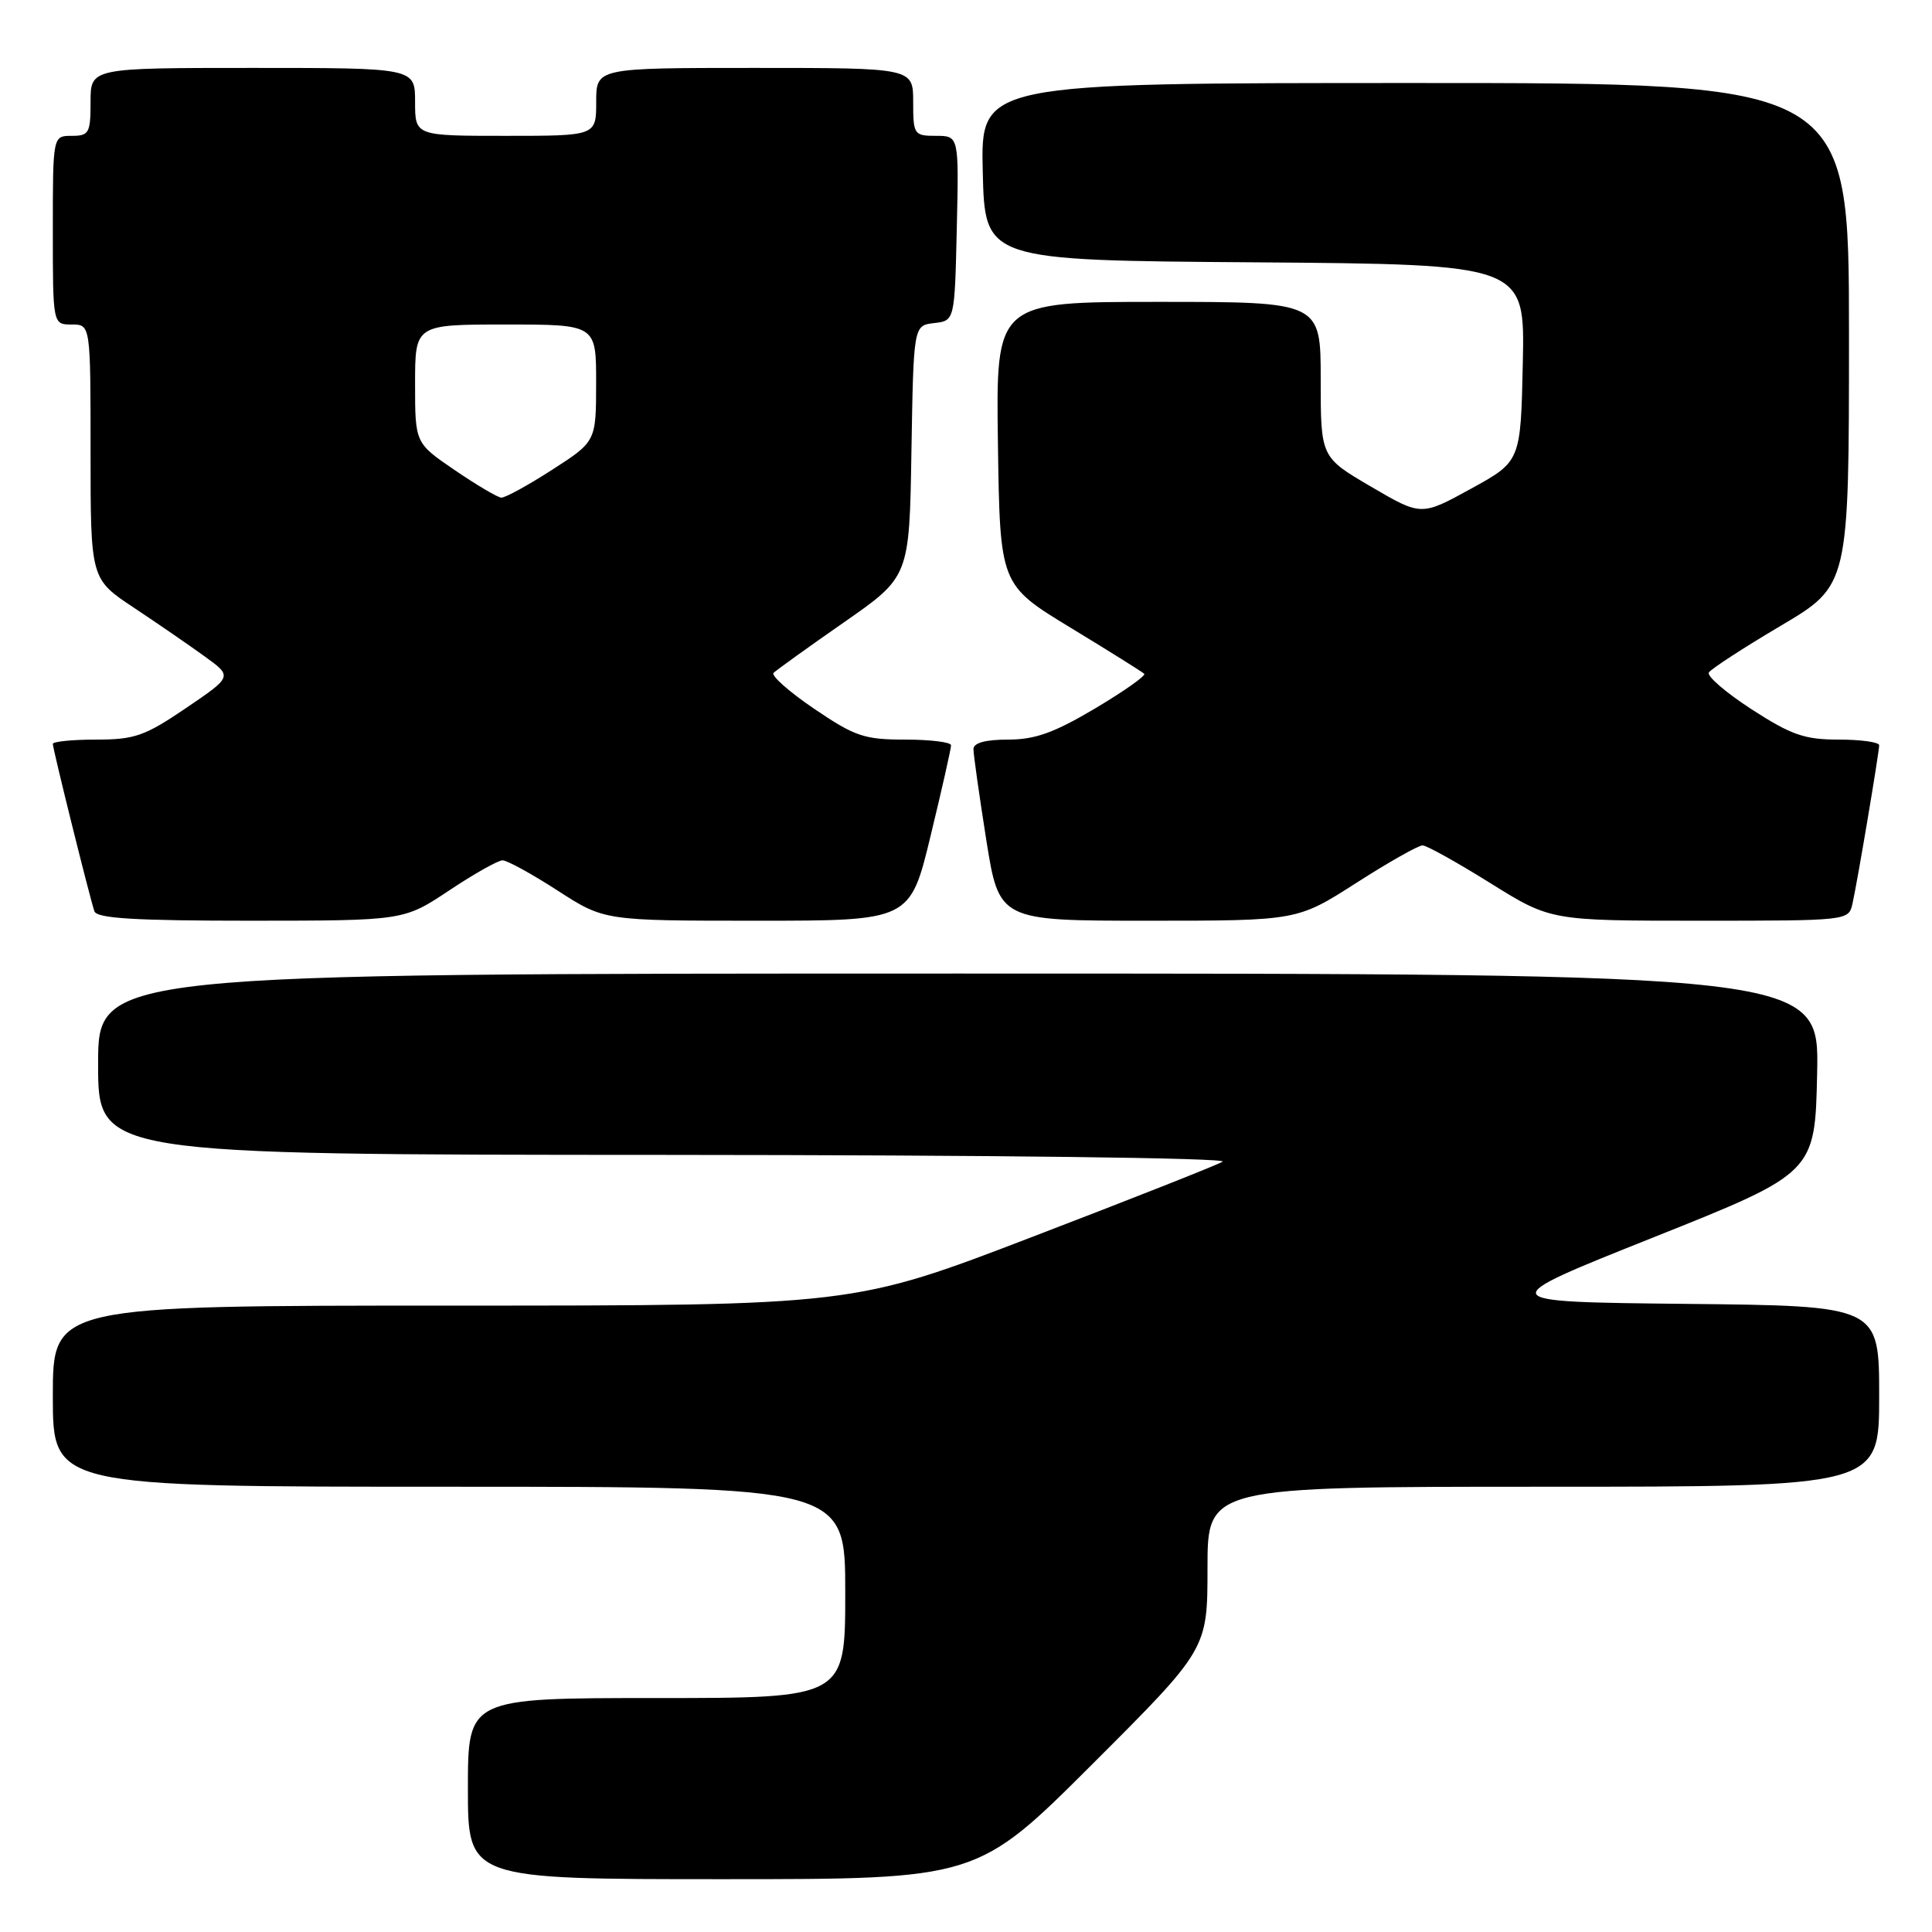 <?xml version="1.0" encoding="UTF-8" standalone="no"?>
<!DOCTYPE svg PUBLIC "-//W3C//DTD SVG 1.1//EN" "http://www.w3.org/Graphics/SVG/1.1/DTD/svg11.dtd" >
<svg xmlns="http://www.w3.org/2000/svg" xmlns:xlink="http://www.w3.org/1999/xlink" version="1.1" viewBox="0 0 256 256">
 <g >
 <path fill="currentColor"
d=" M 144.74 233.76 C 160.00 218.52 160.00 218.52 160.00 207.76 C 160.00 197.00 160.00 197.00 204.50 197.00 C 249.00 197.00 249.00 197.00 249.00 185.02 C 249.00 173.03 249.00 173.03 223.34 172.77 C 197.67 172.50 197.67 172.50 219.09 163.96 C 240.50 155.41 240.50 155.41 240.78 142.21 C 241.06 129.00 241.06 129.00 127.03 129.00 C 13.00 129.00 13.00 129.00 13.00 141.00 C 13.00 153.00 13.00 153.00 88.25 153.03 C 131.51 153.05 162.86 153.43 162.00 153.93 C 161.18 154.41 149.82 158.90 136.77 163.90 C 113.05 173.00 113.05 173.00 60.02 173.00 C 7.00 173.00 7.00 173.00 7.00 185.00 C 7.00 197.00 7.00 197.00 59.50 197.00 C 112.00 197.00 112.00 197.00 112.00 211.00 C 112.00 225.00 112.00 225.00 87.00 225.00 C 62.00 225.00 62.00 225.00 62.00 237.00 C 62.00 249.00 62.00 249.00 95.74 249.00 C 129.48 249.00 129.48 249.00 144.74 233.76 Z  M 59.50 118.00 C 62.80 115.80 65.99 114.00 66.59 114.00 C 67.20 114.00 70.47 115.80 73.88 118.00 C 80.07 122.00 80.07 122.00 100.33 122.00 C 120.59 122.00 120.59 122.00 123.31 110.75 C 124.81 104.56 126.03 99.16 126.02 98.75 C 126.01 98.34 123.28 98.00 119.95 98.00 C 114.51 98.00 113.28 97.58 107.87 93.91 C 104.56 91.66 102.14 89.52 102.50 89.16 C 102.87 88.80 107.06 85.78 111.83 82.46 C 120.50 76.43 120.50 76.43 120.77 59.78 C 121.05 43.13 121.05 43.13 123.77 42.81 C 126.50 42.50 126.50 42.50 126.78 30.25 C 127.06 18.00 127.06 18.00 124.03 18.00 C 121.11 18.00 121.00 17.84 121.00 13.50 C 121.00 9.00 121.00 9.00 100.00 9.00 C 79.00 9.00 79.00 9.00 79.00 13.50 C 79.00 18.00 79.00 18.00 67.00 18.00 C 55.00 18.00 55.00 18.00 55.00 13.50 C 55.00 9.00 55.00 9.00 33.50 9.00 C 12.00 9.00 12.00 9.00 12.00 13.50 C 12.00 17.63 11.80 18.00 9.50 18.00 C 7.00 18.00 7.00 18.00 7.00 30.50 C 7.00 43.00 7.00 43.00 9.50 43.00 C 12.00 43.00 12.00 43.00 12.00 59.86 C 12.00 76.72 12.00 76.72 17.75 80.53 C 20.91 82.63 25.14 85.54 27.15 87.00 C 30.81 89.64 30.81 89.64 24.65 93.82 C 19.19 97.53 17.84 98.00 12.74 98.00 C 9.59 98.00 7.00 98.26 7.00 98.57 C 7.00 99.26 11.90 118.99 12.51 120.75 C 12.83 121.69 17.89 122.00 33.22 122.00 C 53.50 121.99 53.50 121.99 59.50 118.00 Z  M 179.70 117.00 C 183.99 114.25 187.95 112.01 188.50 112.02 C 189.05 112.03 193.09 114.28 197.48 117.02 C 205.47 122.00 205.47 122.00 225.22 122.00 C 244.88 122.00 244.96 121.99 245.46 119.75 C 246.12 116.83 248.99 99.73 249.00 98.75 C 249.00 98.34 246.59 98.00 243.66 98.00 C 239.11 98.00 237.38 97.40 232.10 93.99 C 228.69 91.78 226.14 89.58 226.43 89.11 C 226.73 88.63 231.03 85.83 235.99 82.90 C 245.00 77.56 245.00 77.56 245.00 44.28 C 245.00 11.00 245.00 11.00 187.47 11.00 C 129.94 11.00 129.94 11.00 130.22 22.75 C 130.50 34.50 130.50 34.50 166.28 34.76 C 202.06 35.03 202.06 35.03 201.78 48.08 C 201.50 61.14 201.50 61.14 194.91 64.76 C 188.32 68.38 188.32 68.38 181.66 64.48 C 175.00 60.58 175.00 60.58 175.00 50.29 C 175.00 40.00 175.00 40.00 153.48 40.00 C 131.96 40.00 131.96 40.00 132.23 58.74 C 132.50 77.48 132.50 77.48 141.83 83.16 C 146.97 86.28 151.37 89.04 151.62 89.28 C 151.86 89.53 148.94 91.59 145.11 93.87 C 139.67 97.10 137.15 98.00 133.58 98.00 C 130.59 98.00 129.00 98.43 128.99 99.25 C 128.98 99.94 129.75 105.34 130.68 111.25 C 132.39 122.00 132.39 122.00 152.14 122.00 C 171.89 122.00 171.89 122.00 179.70 117.00 Z  M 60.25 62.29 C 55.00 58.71 55.00 58.71 55.00 50.86 C 55.00 43.00 55.00 43.00 67.00 43.00 C 79.00 43.00 79.00 43.00 78.99 50.75 C 78.98 58.50 78.98 58.50 73.16 62.25 C 69.96 64.31 66.93 65.97 66.42 65.94 C 65.91 65.90 63.14 64.26 60.25 62.29 Z "/>
</g>
</svg>
